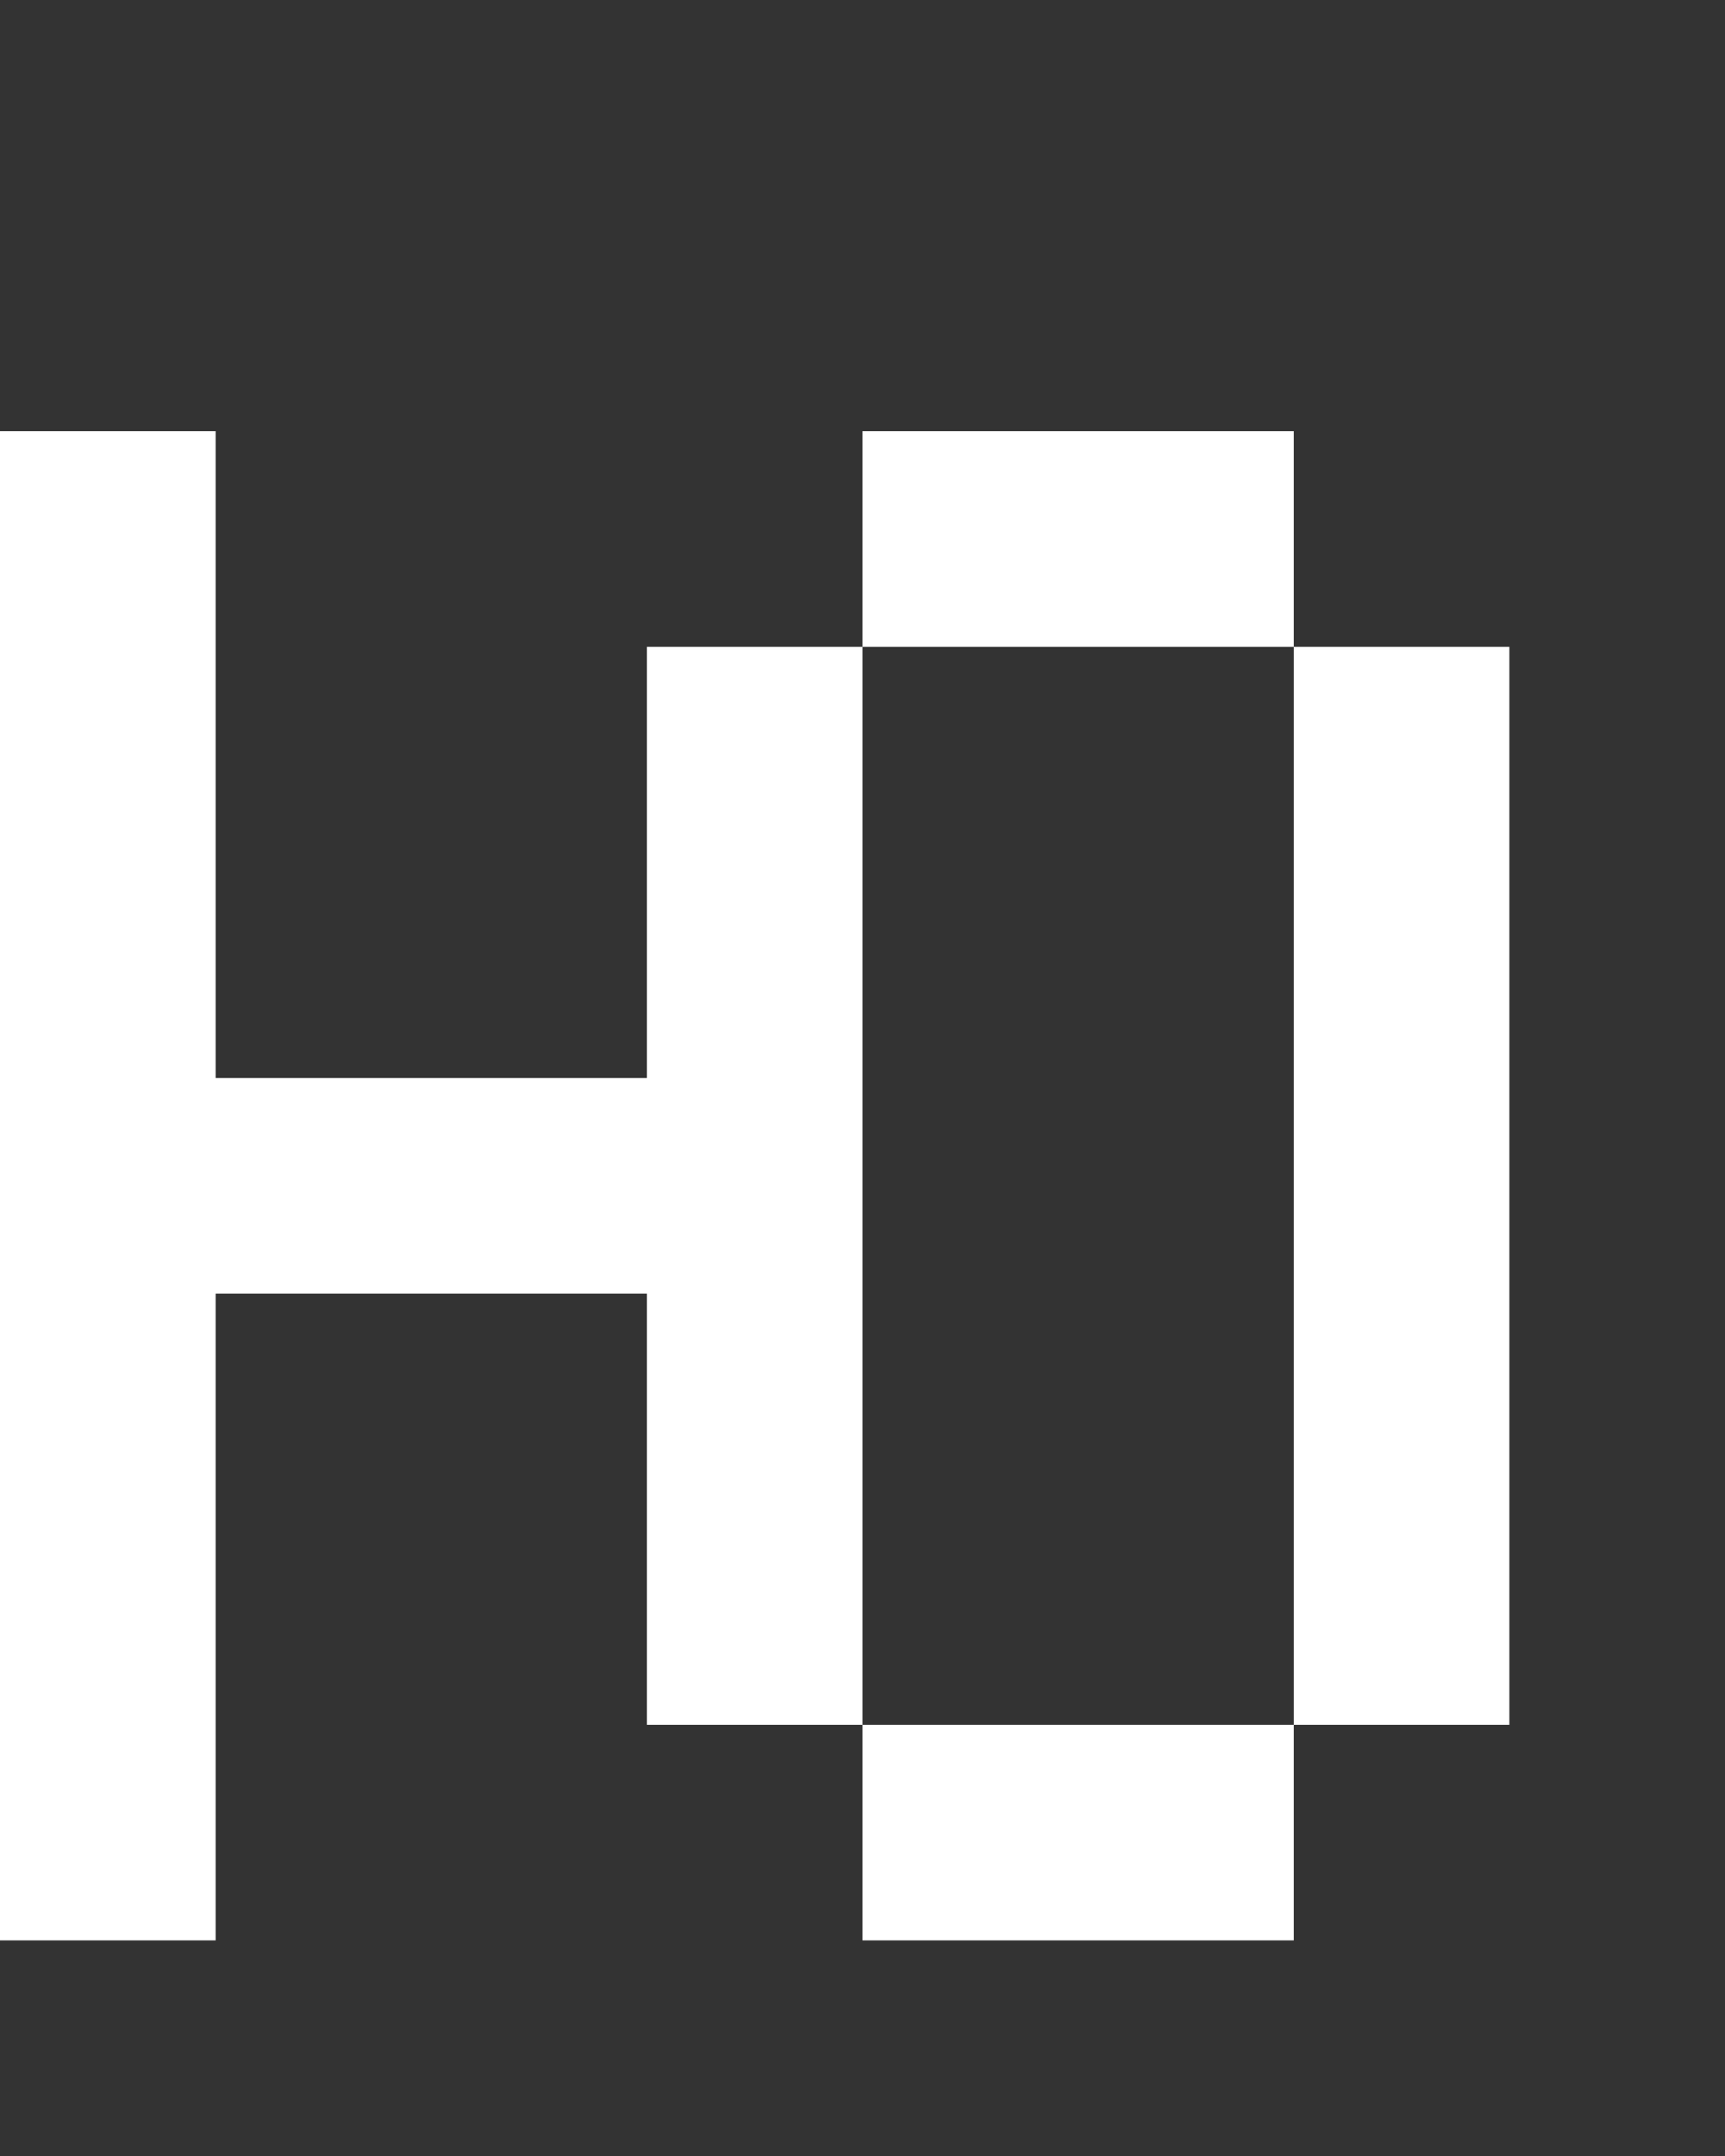 <svg xmlns="http://www.w3.org/2000/svg" width="8" height="10" fill="none" viewBox="0 0 8 10">
  <rect x="0" y="0" width="8" height="10" fill="#333333" stroke="none"/>
  <path fill="#fff" d="M1 2H0v7h1V2Zm6 1H6v5h1V3ZM4 3H3v5h1V3Zm2 5H4v1h2V8Zm0-6H4v1h2V2ZM3 5H1v1h2V5Z"/>
</svg>
